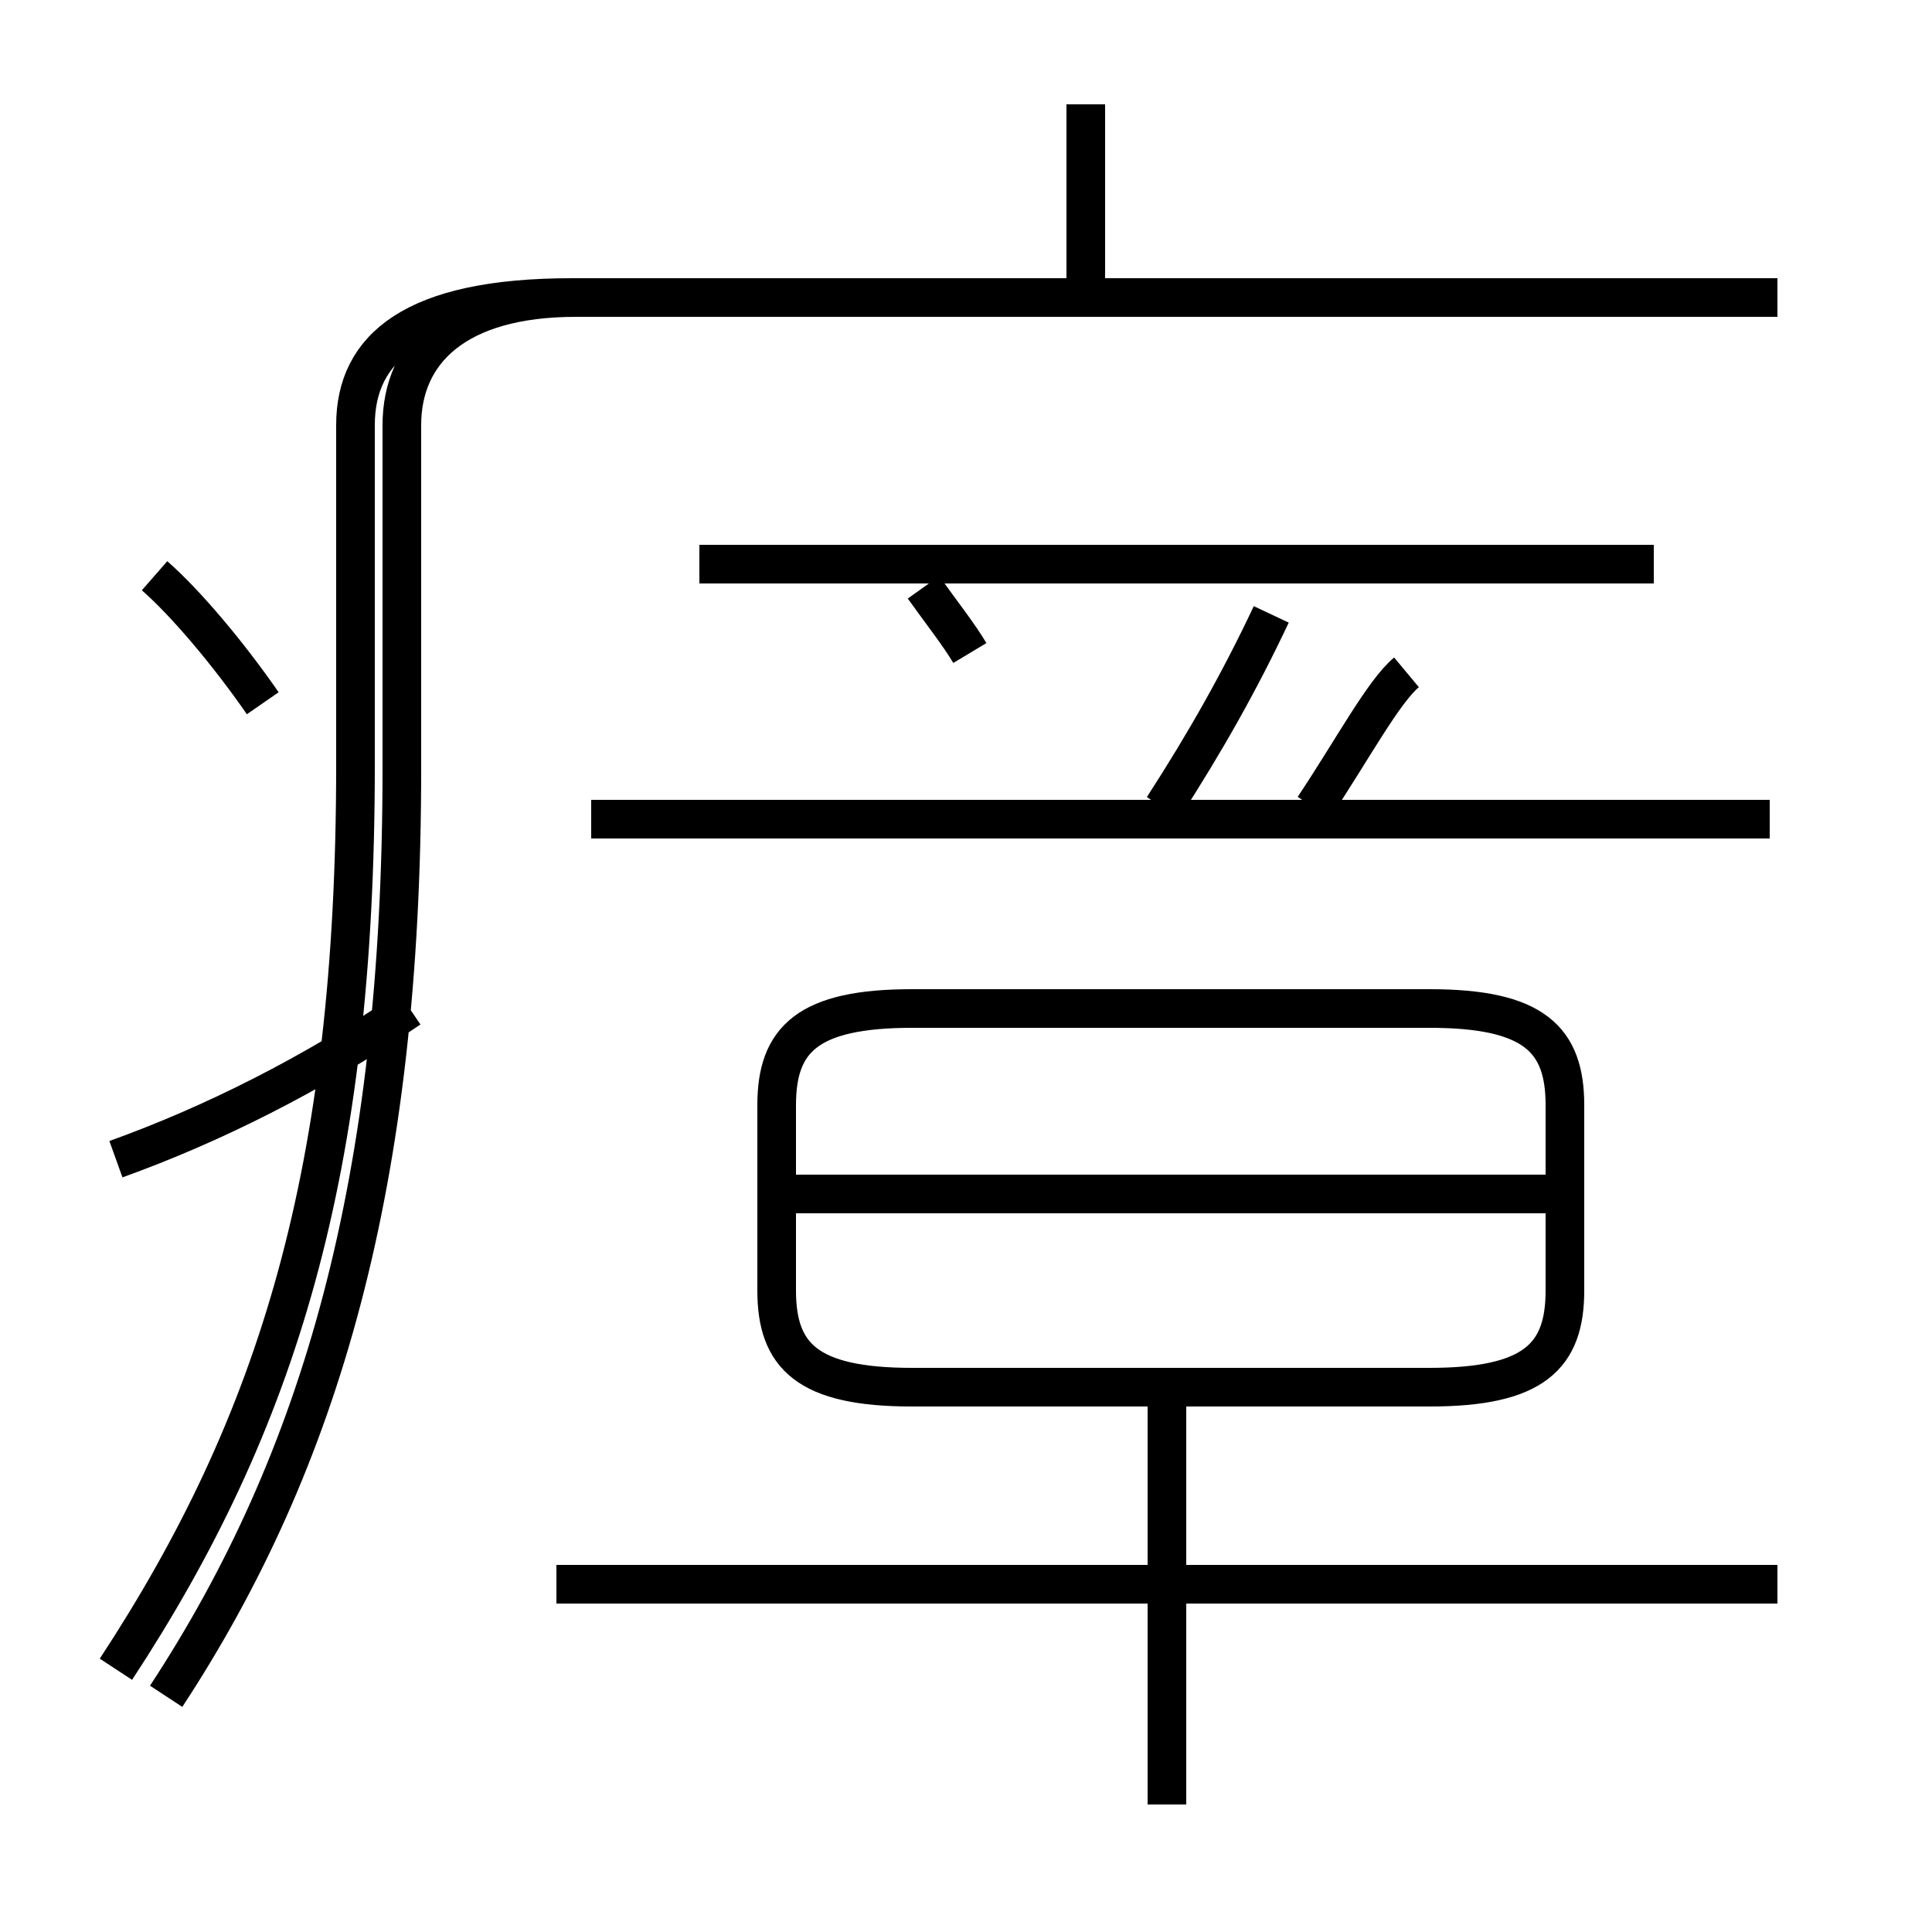 <?xml version='1.0' encoding='utf8'?>
<svg viewBox="0.0 -6.0 50.0 50.0" version="1.1" xmlns="http://www.w3.org/2000/svg">
<rect x="0.0" y="-6.0" width="50.0" height="50.0" fill="#808080" stroke="none"/>
<rect x="-1000" y="-1000" width="2000" height="2000" stroke="white" fill="white"/>
<g style="fill:white;stroke:#000000;  stroke-width:1">
<path d="M 4.3 -0.1 C 8.3 -6.2 10.4 -13.4 10.4 -24.1 L 10.4 -33.0 C 10.4 -34.9 11.8 -36.3 14.9 -36.3 L 46.0 -36.3 M 3.0 -0.8 C 7.2 -7.2 9.2 -13.7 9.2 -24.2 L 9.2 -33.0 C 9.2 -35.0 10.7 -36.3 14.8 -36.3 L 46.0 -36.3 M 3.0 -14.0 C 5.5 -14.9 8.1 -16.2 10.6 -17.9 M 46.0 -3.0 L 14.4 -3.0 M 6.8 -25.8 C 5.9 -27.1 4.8 -28.4 4.0 -29.1 M 30.2 2.7 L 30.2 -8.2 M 23.6 -8.1 L 37.0 -8.1 C 39.7 -8.1 40.5 -8.9 40.5 -10.6 L 40.5 -15.4 C 40.5 -17.1 39.7 -17.9 37.0 -17.9 L 23.6 -17.9 C 20.9 -17.9 20.1 -17.1 20.1 -15.4 L 20.1 -10.6 C 20.1 -8.9 20.9 -8.1 23.6 -8.1 Z M 40.0 -13.1 L 20.6 -13.1 M 25.1 -27.1 C 24.8 -27.6 24.4 -28.1 23.9 -28.8 M 45.8 -22.8 L 15.3 -22.8 M 34.0 -23.1 C 35.0 -24.6 35.8 -26.1 36.4 -26.6 M 42.8 -29.4 L 18.1 -29.4 M 30.1 -23.1 C 31.2 -24.8 32.1 -26.4 32.9 -28.1 M 28.1 -36.2 L 28.1 -41.3" transform="translate(0.0, 38.0)" />
</g>
</svg>